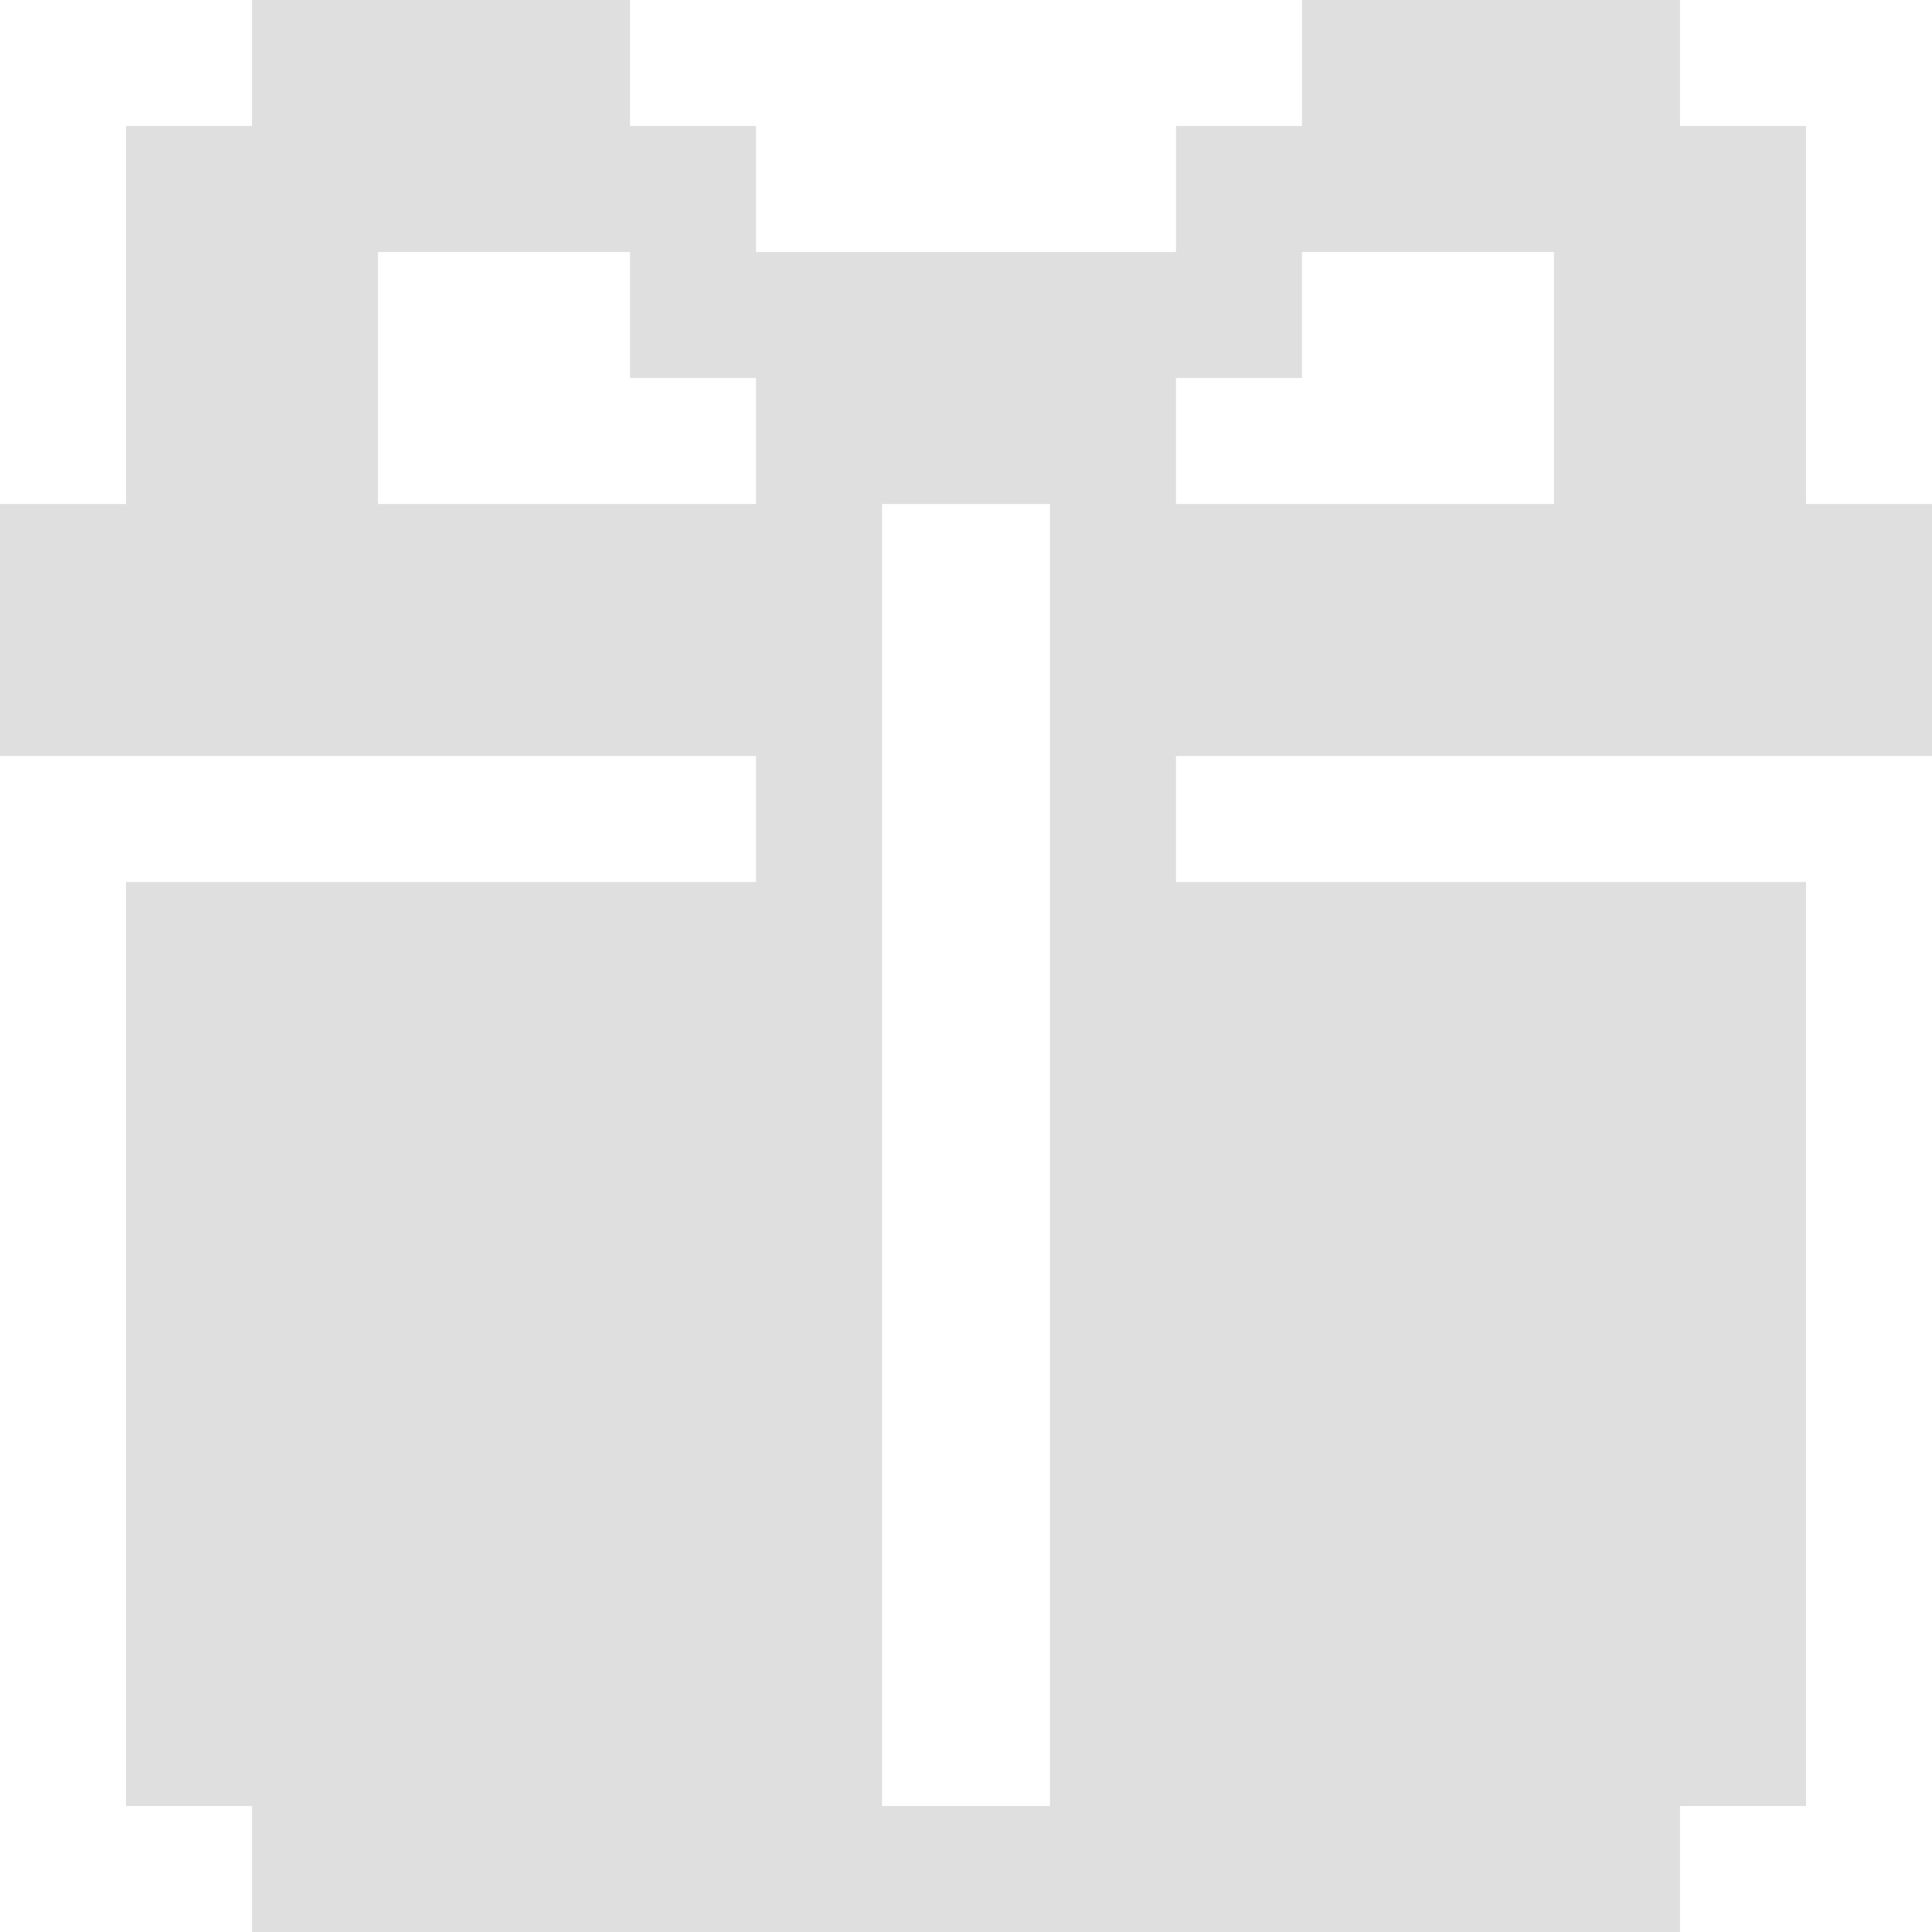 <svg width="23" height="23" viewBox="0 0 23 23" fill="none" xmlns="http://www.w3.org/2000/svg">
<path d="M21.5 9H23V6H21.5V1.5H20V0H18.5H15.5V1.5H14V3H9V1.5H7.5V0H4.5H3V1.5H1.5V6H0V9H1.5H9V10.5H1.5V21.5H3V23H20V21.5H21.5V10.5H14V9H21.5V9ZM14 4.5H15.5V3H18.5V6H14V4.5ZM9 6H4.5V3H7.5V4.5H9V6ZM12.5 7V21.5H10.5V9V6H12.5V7Z" fill="#DFDFDF"/>
</svg>

